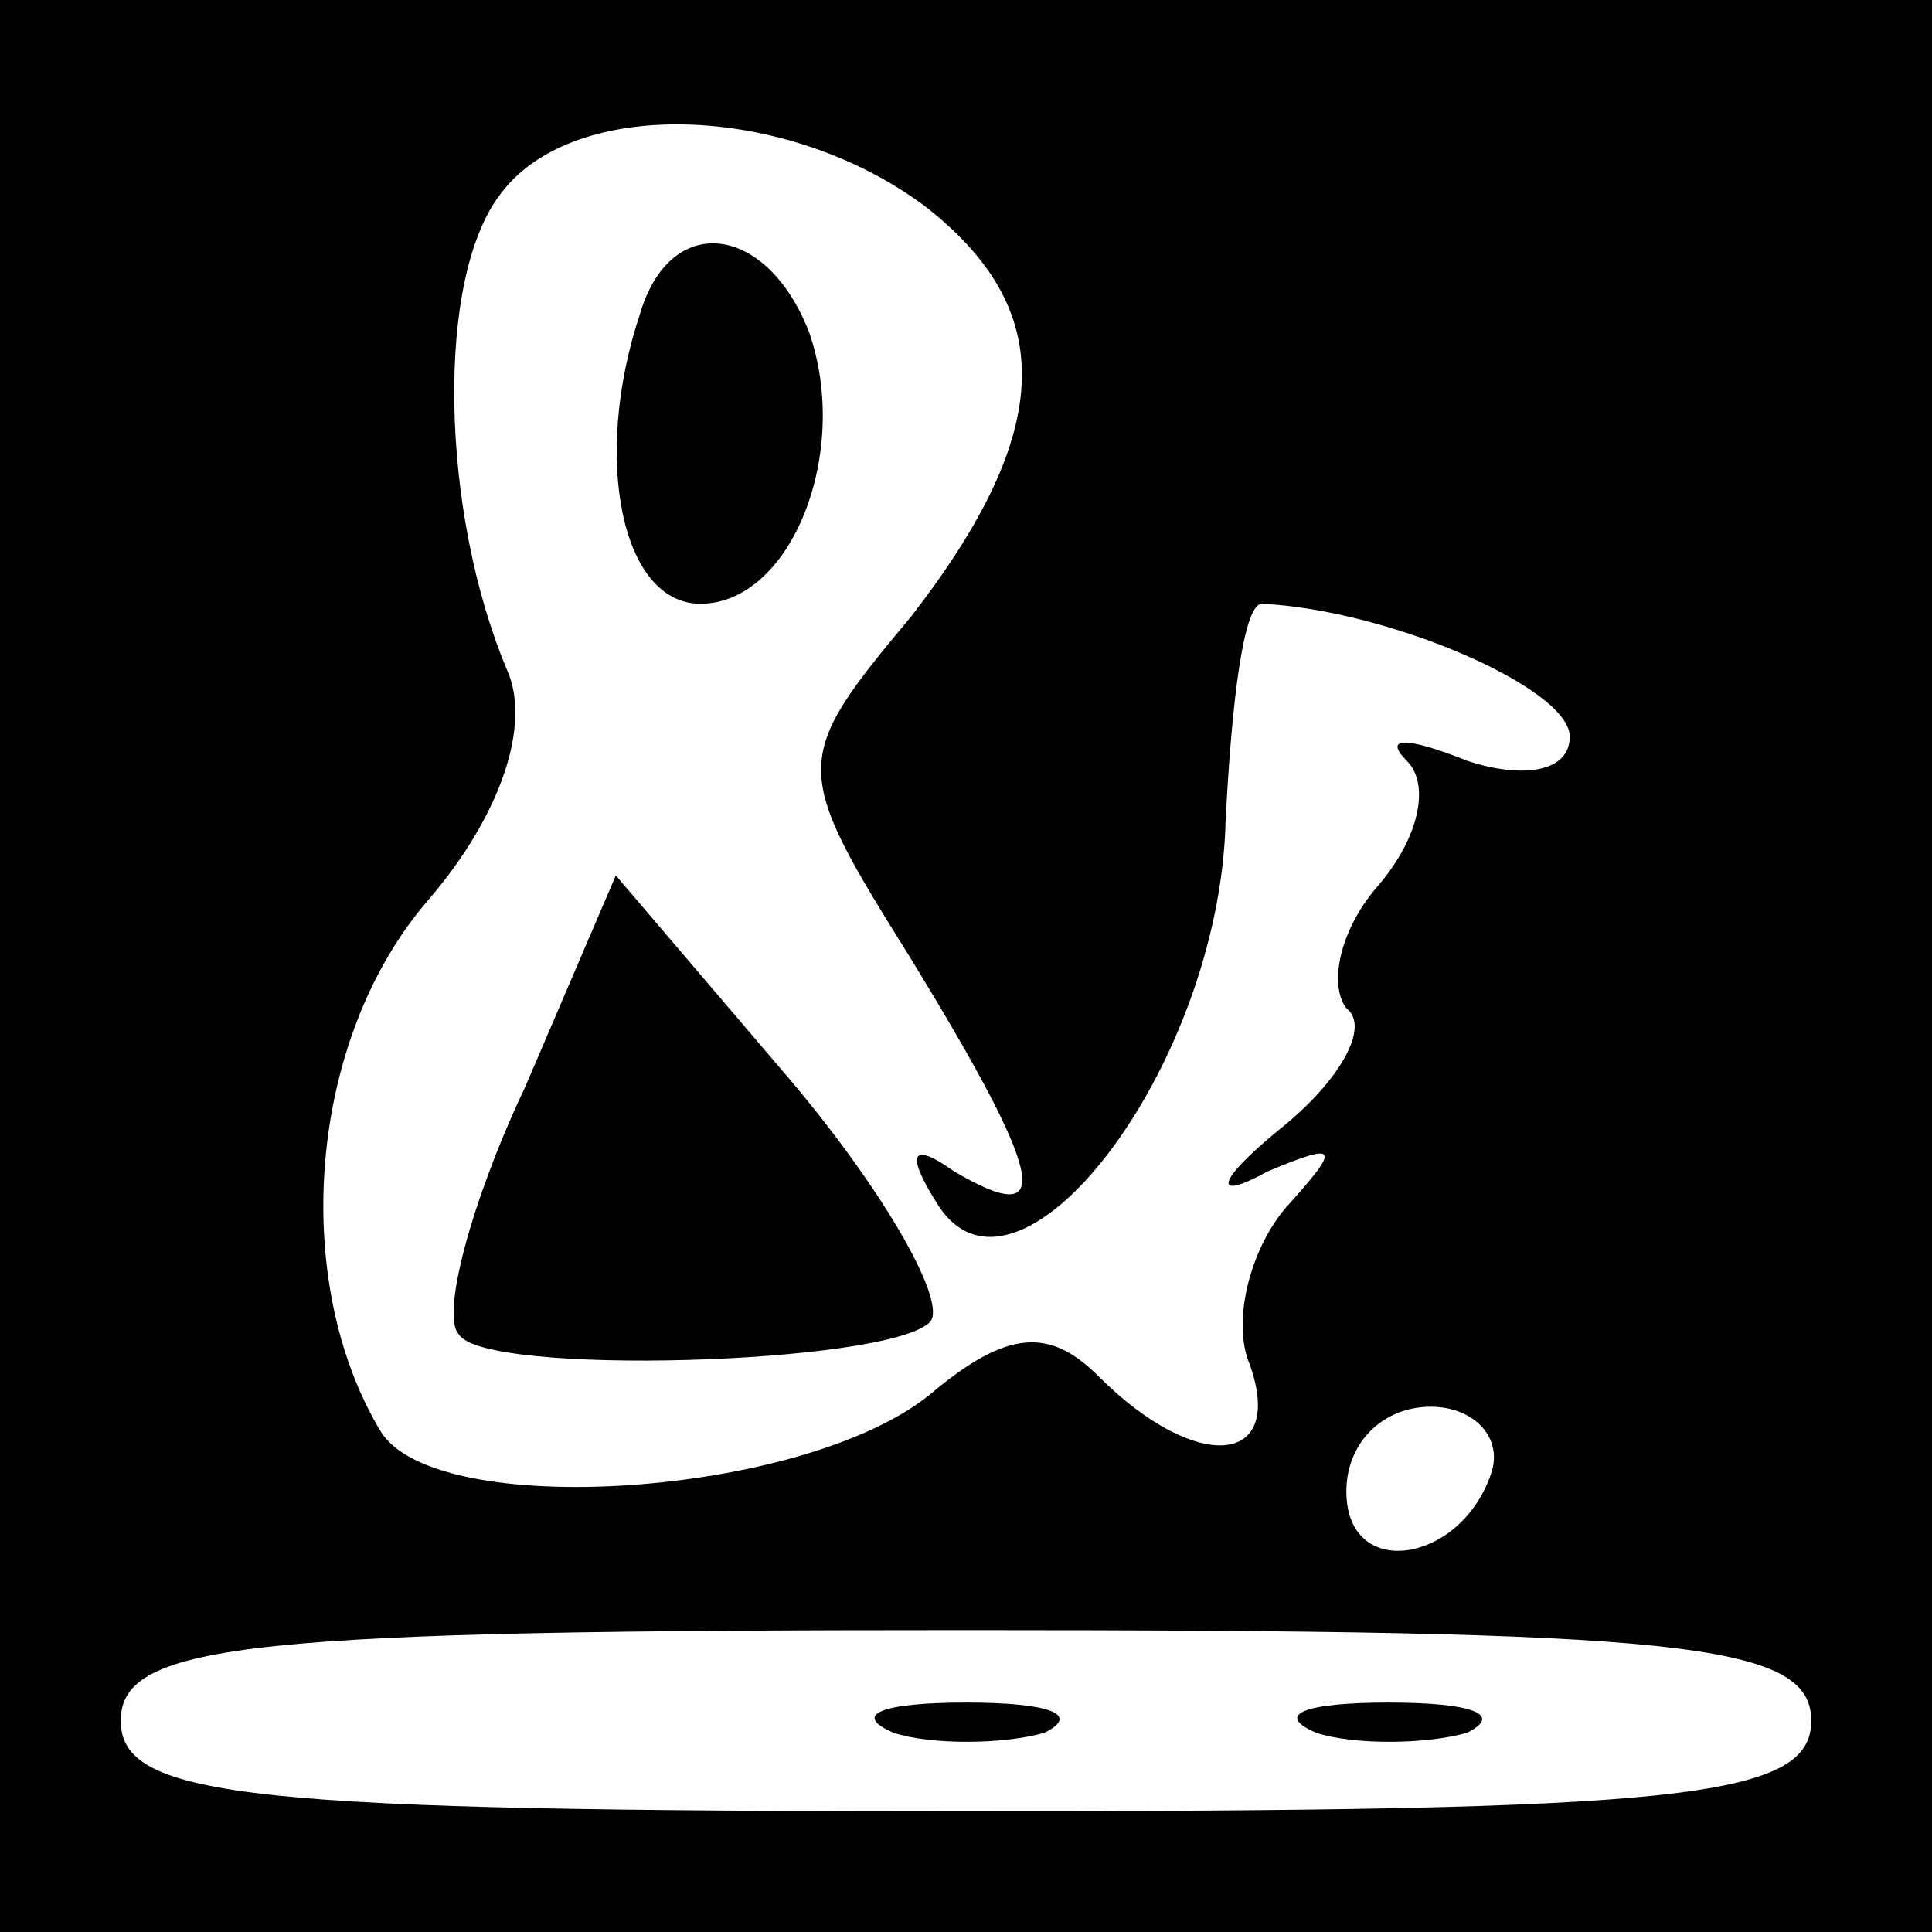 <?xml version="1.0" standalone="no"?>
<!DOCTYPE svg PUBLIC "-//W3C//DTD SVG 20010904//EN"
 "http://www.w3.org/TR/2001/REC-SVG-20010904/DTD/svg10.dtd">
<svg version="1.0" xmlns="http://www.w3.org/2000/svg"
 width="32pt" height="32pt" viewBox="0 0 32 32"
 preserveAspectRatio="xMidYMid meet">
<rect x="0" y="0" width="32" height="32" fill="#808080" stroke="none"/>
<g transform="translate(0,32) scale(0.1,-0.1)"
fill="#000000" stroke="none">
<path fill="#000000" stroke="none" d="M0 160 l0 -160 160 0 160 0 0 160 0
160 -160 0 -160 0 0 -160z"/>
<path fill="#ffffff" stroke="none" d="M153 286 c22 -17 22 -37 -2 -68 -20
-24 -20 -25 0 -57 22 -36 24 -45 7 -35 -7 5 -8 3 -3 -5 13 -22 47 22 48 63 1
20 3 36 6 36 21 -1 51 -14 51 -22 0 -6 -8 -7 -17 -4 -10 4 -14 4 -10 0 4 -4 2
-13 -5 -21 -6 -7 -8 -16 -5 -20 4 -3 -1 -12 -11 -20 -11 -9 -11 -12 -2 -7 12
5 12 4 3 -6 -6 -7 -9 -19 -6 -26 6 -17 -9 -18 -25 -2 -8 8 -15 8 -28 -3 -21
-17 -82 -21 -91 -6 -15 25 -12 65 8 88 12 14 17 29 13 38 -11 26 -12 65 -1 79
12 16 47 15 70 -2z"/>
<path fill="#ffffff" stroke="none" d="M247 76 c-5 -15 -24 -18 -24 -3 0 8 6
14 14 14 7 0 12 -5 10 -11z"/>
<path fill="#ffffff" stroke="none" d="M300 35 c0 -13 -22 -15 -140 -15 -118
0 -140 2 -140 15 0 13 22 15 140 15 118 0 140 -2 140 -15z"/>
<path fill="#000000" stroke="none" d="M106 268 c-8 -24 -3 -48 10 -48 15 0
25 25 18 45 -7 18 -23 20 -28 3z"/>
<path fill="#000000" stroke="none" d="M87 140 c-9 -19 -14 -38 -11 -41 4 -7
71 -5 78 2 3 3 -7 21 -23 40 l-29 34 -15 -35z"/>
<path fill="#000000" stroke="none" d="M148 33 c6 -2 18 -2 25 0 6 3 1 5 -13
5 -14 0 -19 -2 -12 -5z"/>
<path fill="#000000" stroke="none" d="M218 33 c6 -2 18 -2 25 0 6 3 1 5 -13
5 -14 0 -19 -2 -12 -5z"/>
</g>
</svg>
